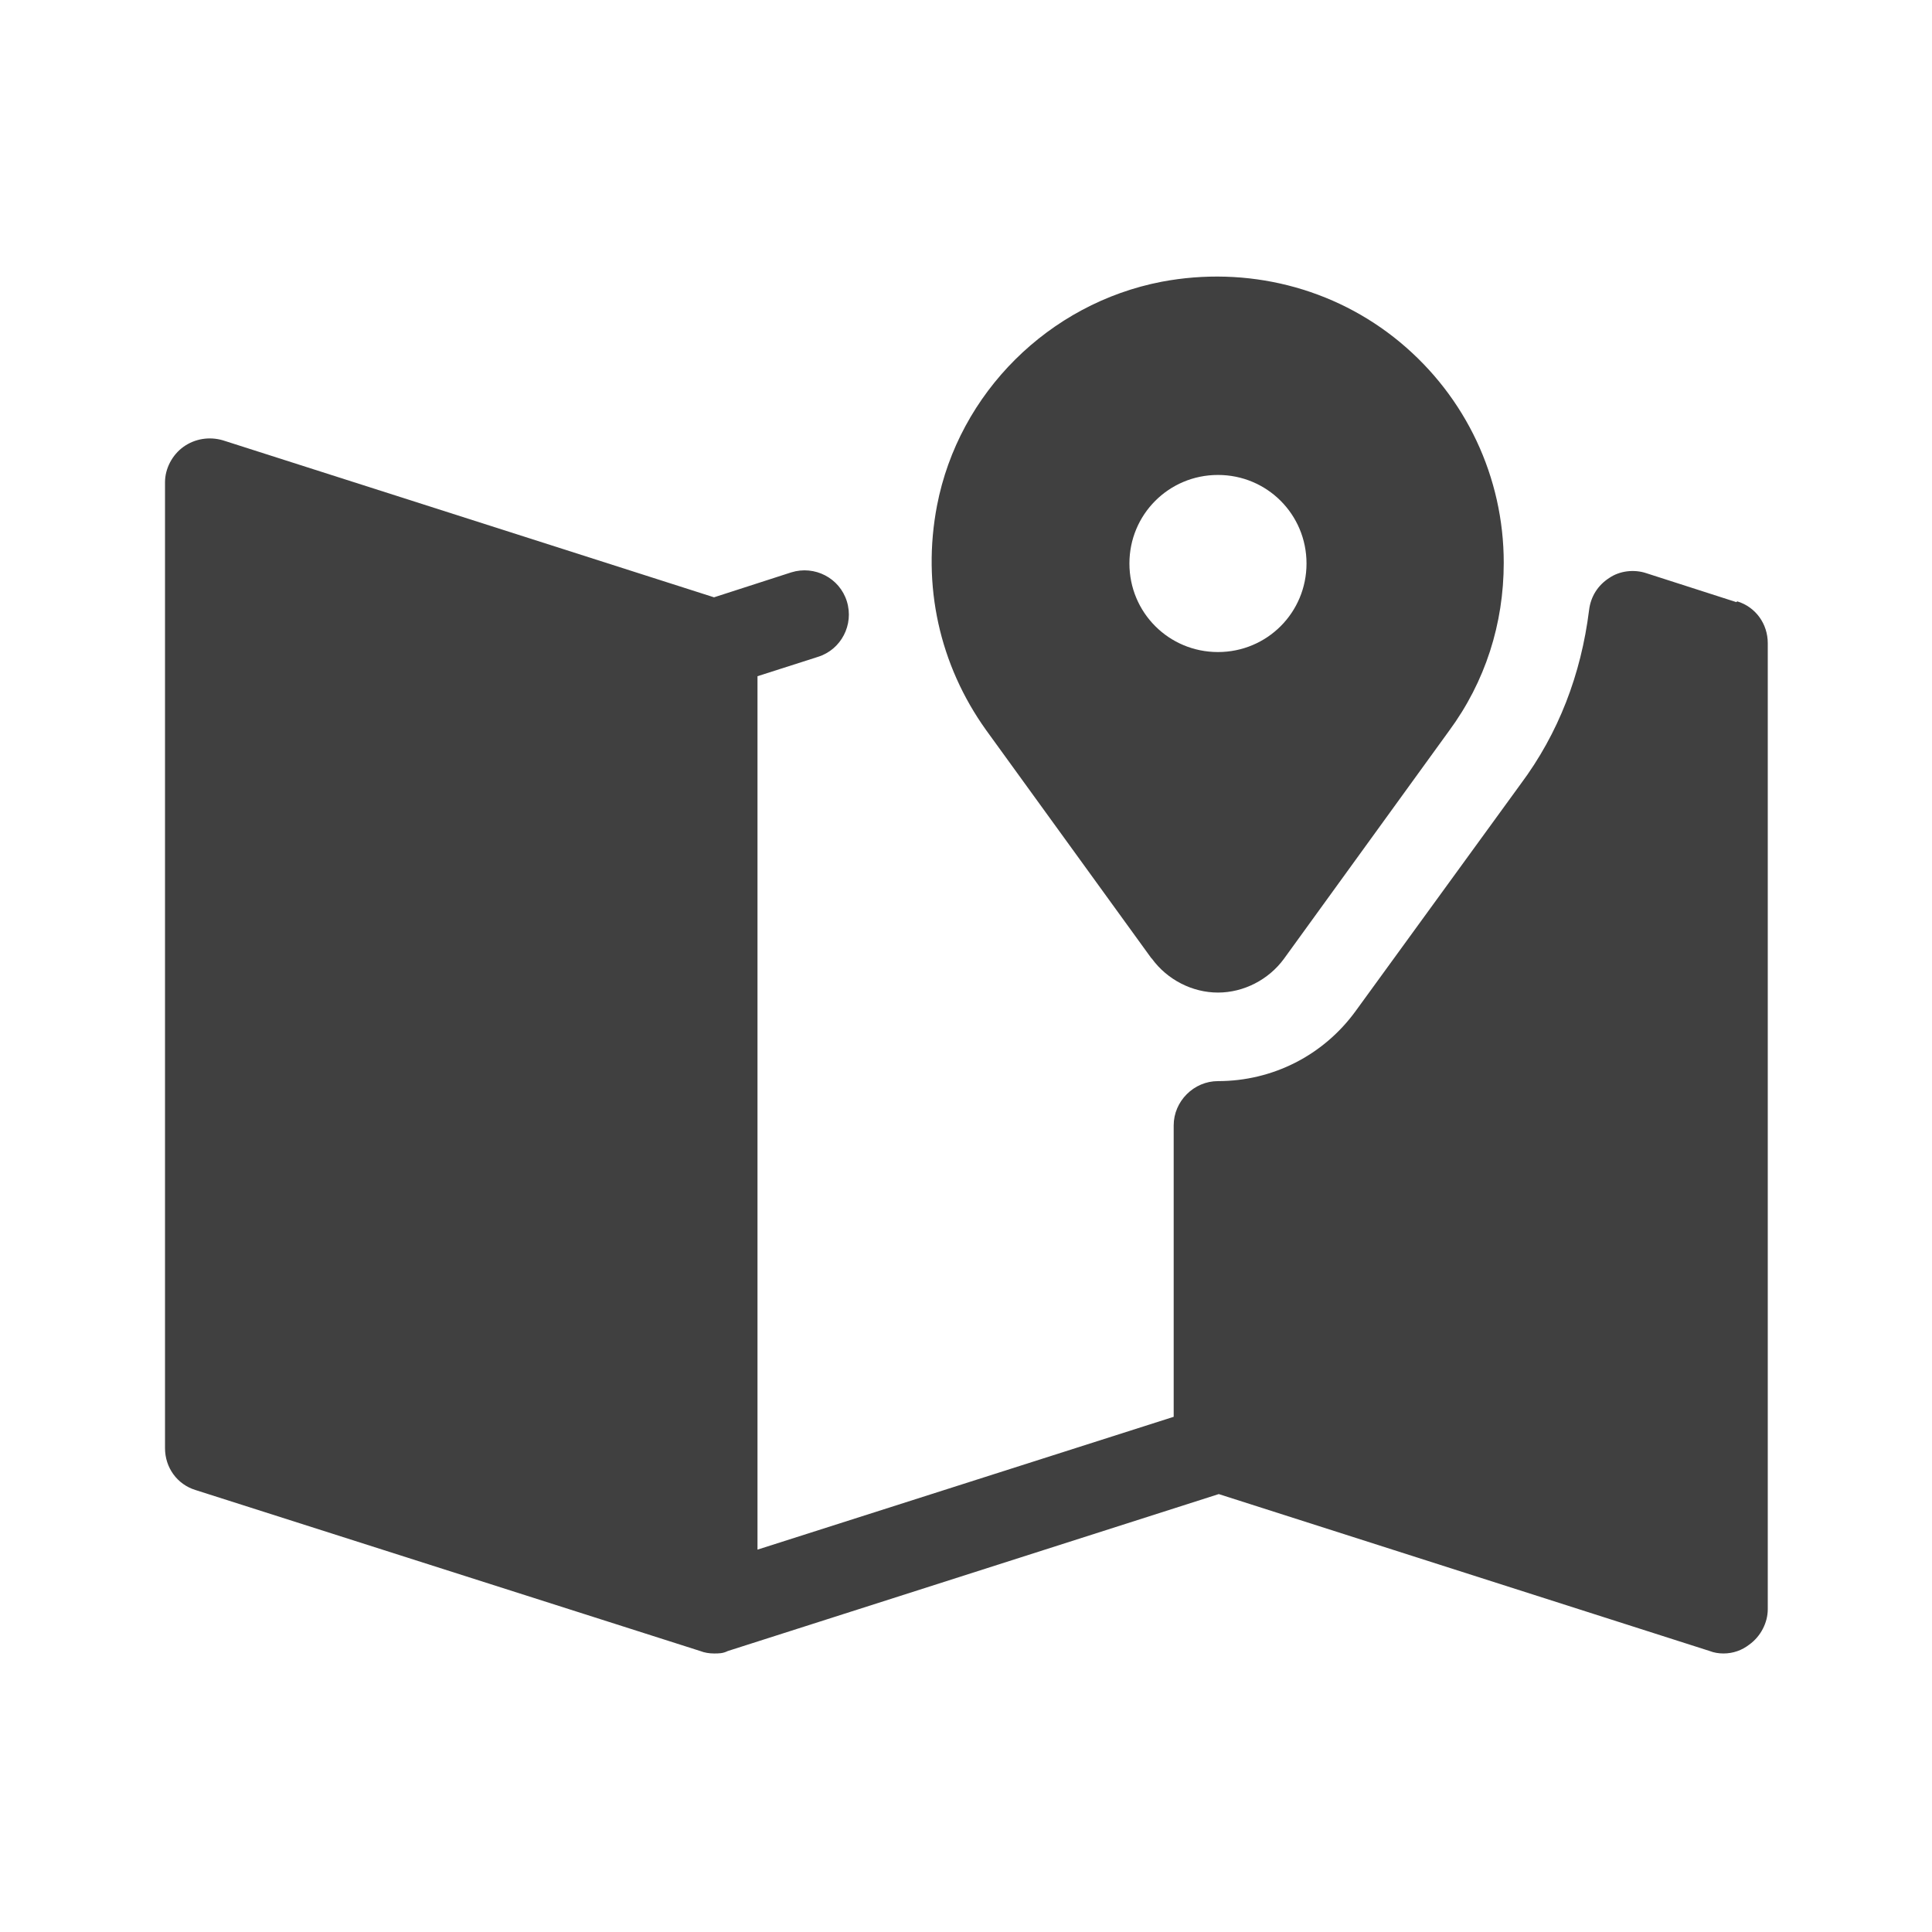 <?xml version="1.0" encoding="UTF-8"?>
<svg id="TF" xmlns="http://www.w3.org/2000/svg" viewBox="0 0 24 24">
  <path d="M14.31,11.91c.19.26.5.42.82.42s.63-.16.82-.42l2.05-2.83c.45-.61.68-1.33.68-2.09,0-1.06-.47-2.06-1.29-2.74s-1.9-.95-2.96-.75c-1.4.27-2.52,1.38-2.79,2.78-.19.99.03,1.98.61,2.79l2.05,2.83ZM15.13,5.9c.61,0,1.1.49,1.1,1.1s-.49,1.1-1.1,1.1-1.1-.49-1.1-1.1.49-1.1,1.1-1.1Z" style="fill: #404040; stroke-width: 0px;"/>
  <path d="M21.57,7.48l-1.12-.36c-.15-.05-.33-.03-.46.06-.14.09-.23.23-.25.4-.1.8-.38,1.53-.85,2.16l-2.05,2.82c-.4.55-1.03.87-1.71.87-.3,0-.55.25-.55.55v3.62l-5.17,1.65v-10.85l.75-.24c.29-.09.45-.4.36-.69-.09-.29-.4-.45-.69-.36l-.96.31-6.1-1.95c-.17-.05-.35-.02-.49.08-.14.1-.23.27-.23.44v12c0,.24.15.45.38.52l6.27,2c.05.02.11.03.17.03s.11,0,.17-.03l6.1-1.95,6.1,1.95c.05.02.11.03.17.03.12,0,.23-.04.32-.11.14-.1.23-.27.23-.44v-12c0-.24-.15-.45-.38-.52Z" style="fill: #404040; stroke-width: 0px;"/>
</svg>